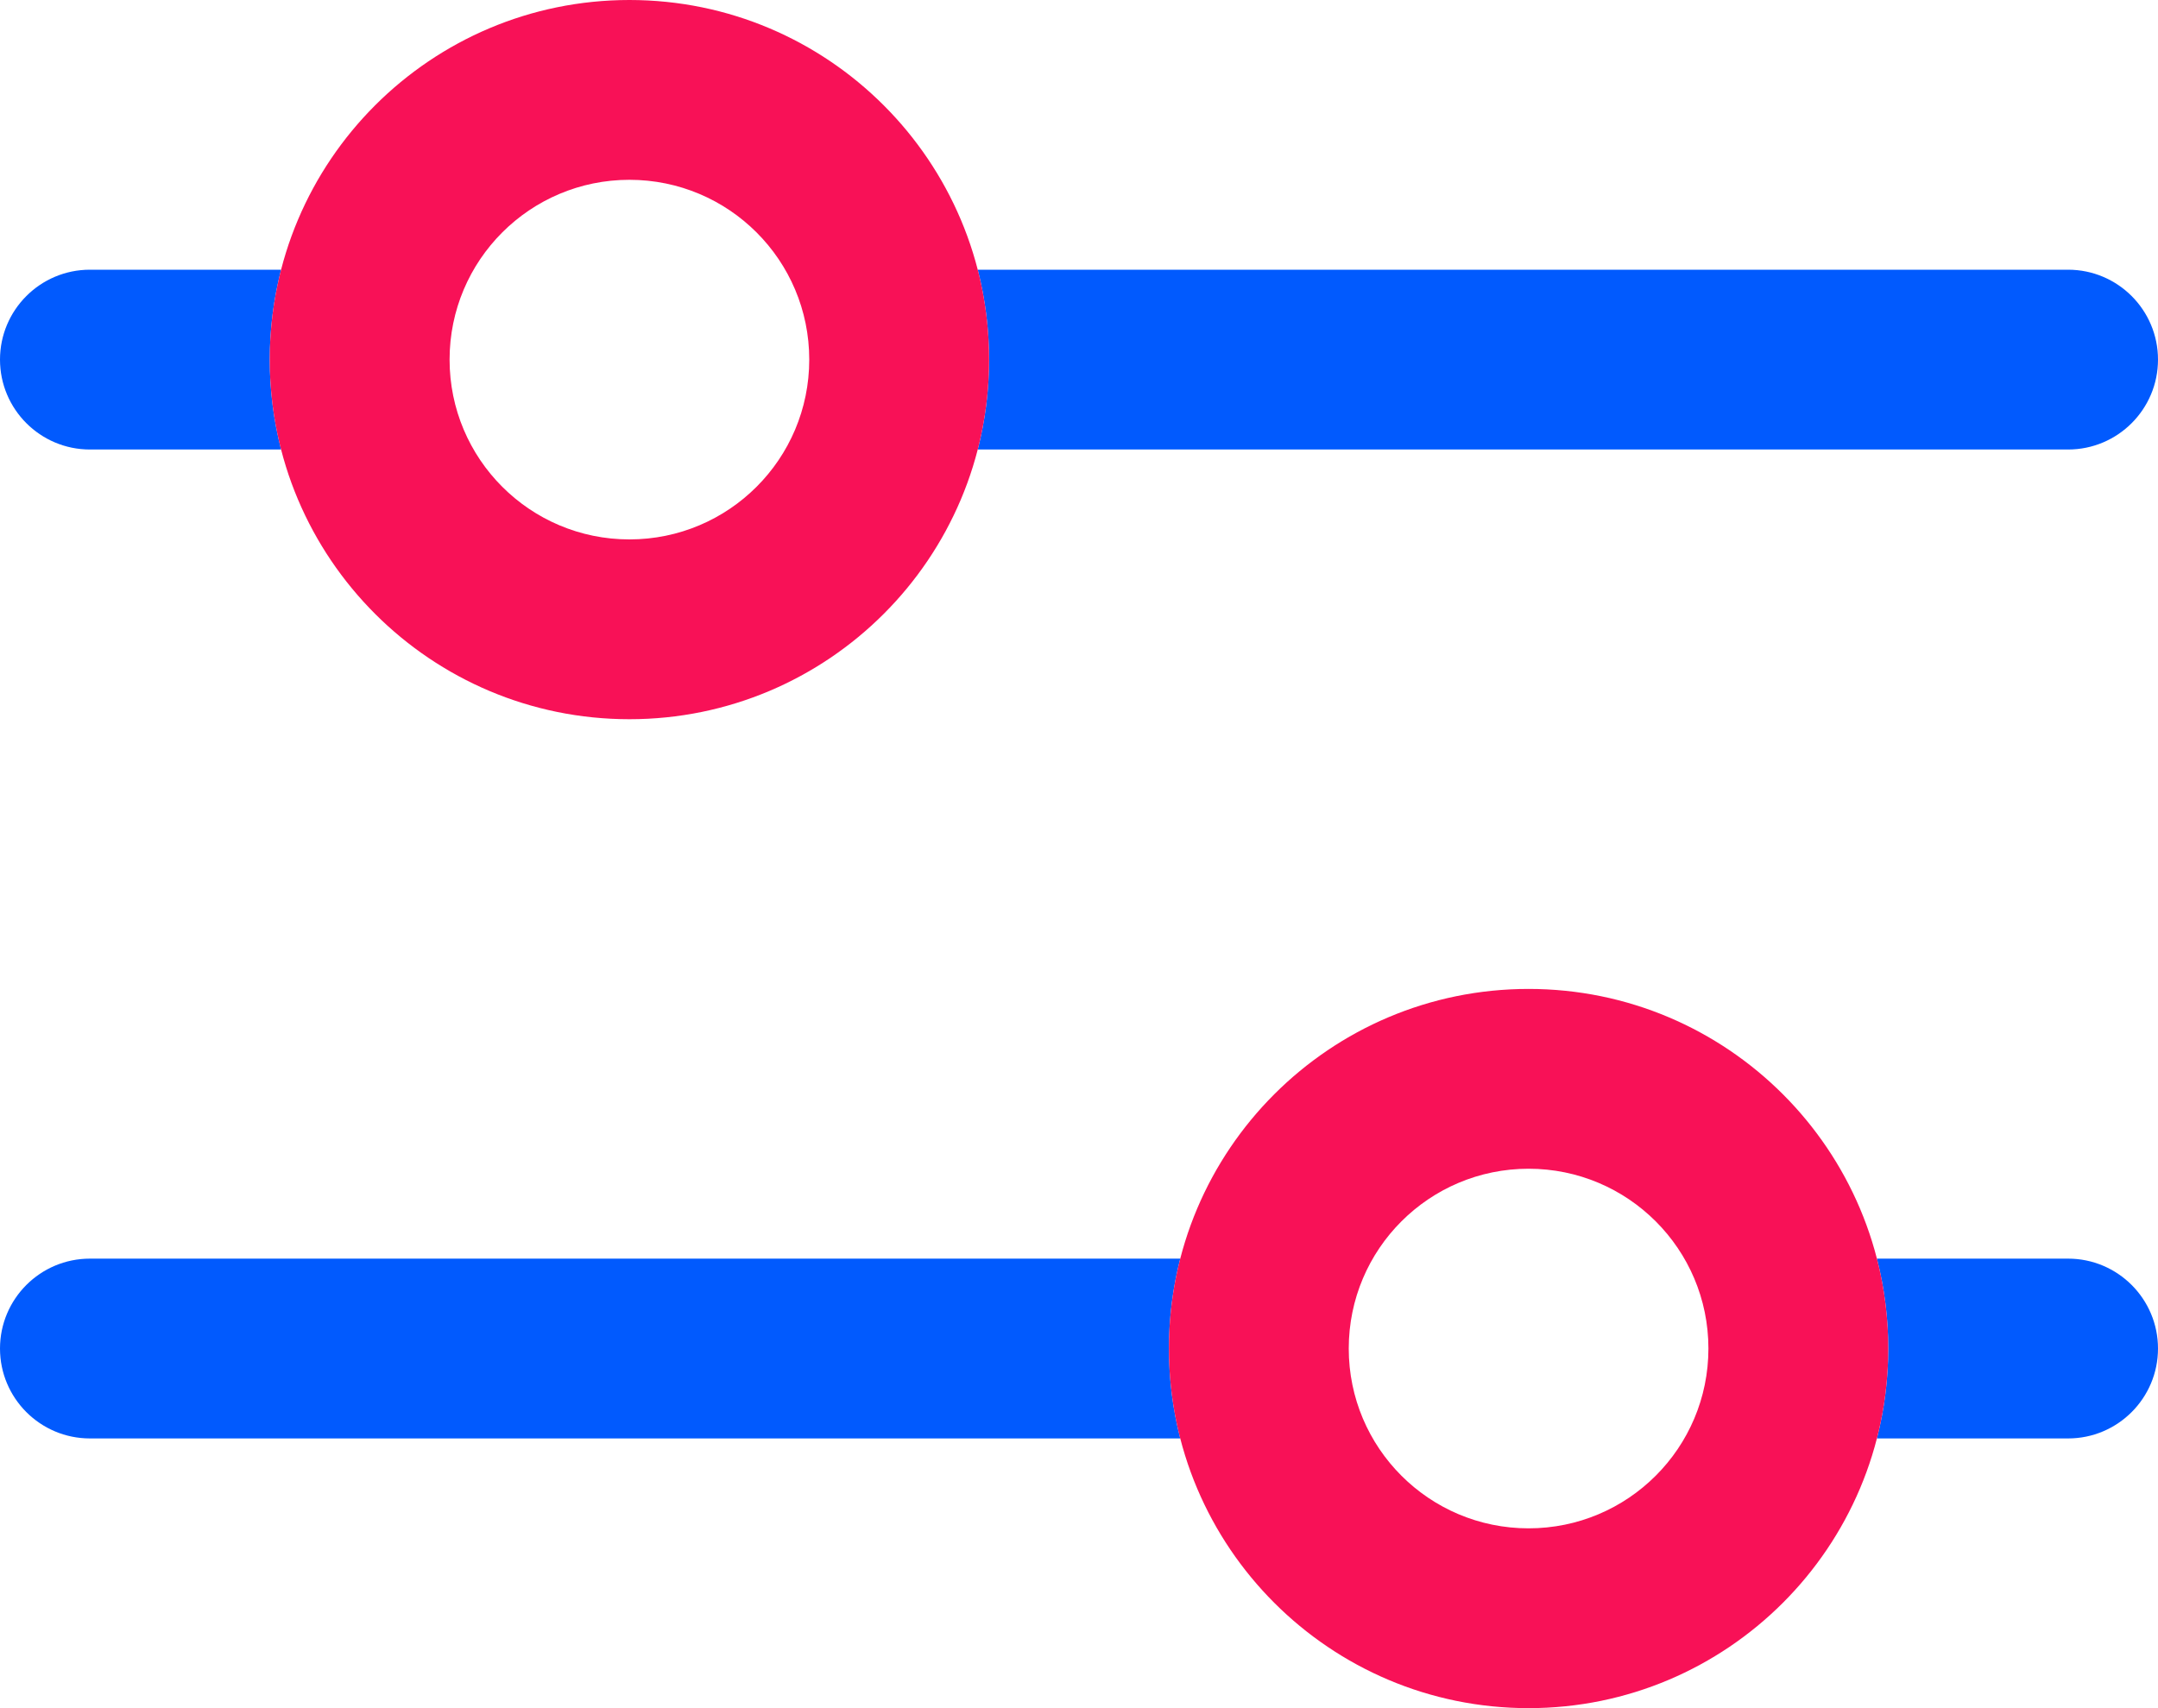 <svg width="24" height="19" viewBox="0 0 24 19" fill="none" xmlns="http://www.w3.org/2000/svg">
<path fill-rule="evenodd" clip-rule="evenodd" d="M10.874 5C10.956 4.68 11 4.345 11 4C11 3.655 10.956 3.32 10.874 3H23C23.552 3 24 3.448 24 4C24 4.552 23.552 5 23 5H10.874ZM3.126 5H1C0.448 5 0 4.552 0 4C0 3.448 0.448 3 1 3L3.126 3C3.044 3.32 3 3.655 3 4C3 4.345 3.044 4.68 3.126 5Z" fill="#015AFE"/>
<path fill-rule="evenodd" clip-rule="evenodd" d="M7 8C9.209 8 11 6.209 11 4C11 1.791 9.209 0 7 0C4.791 0 3 1.791 3 4C3 6.209 4.791 8 7 8ZM7 6C8.105 6 9 5.105 9 4C9 2.895 8.105 2 7 2C5.895 2 5 2.895 5 4C5 5.105 5.895 6 7 6Z" fill="#F81157"/>
<path fill-rule="evenodd" clip-rule="evenodd" d="M13.126 16C13.044 15.68 13 15.345 13 15C13 14.655 13.044 14.32 13.126 14H1C0.448 14 0 14.448 0 15C0 15.552 0.448 16 1 16H13.126ZM20.874 16H23C23.552 16 24 15.552 24 15C24 14.448 23.552 14 23 14L20.874 14C20.956 14.32 21 14.655 21 15C21 15.345 20.956 15.68 20.874 16Z" fill="#015AFE"/>
<path fill-rule="evenodd" clip-rule="evenodd" d="M17 19C14.791 19 13 17.209 13 15C13 12.791 14.791 11 17 11C19.209 11 21 12.791 21 15C21 17.209 19.209 19 17 19ZM17 17C15.895 17 15 16.105 15 15C15 13.895 15.895 13 17 13C18.105 13 19 13.895 19 15C19 16.105 18.105 17 17 17Z" fill="#F81157"/>
</svg>

